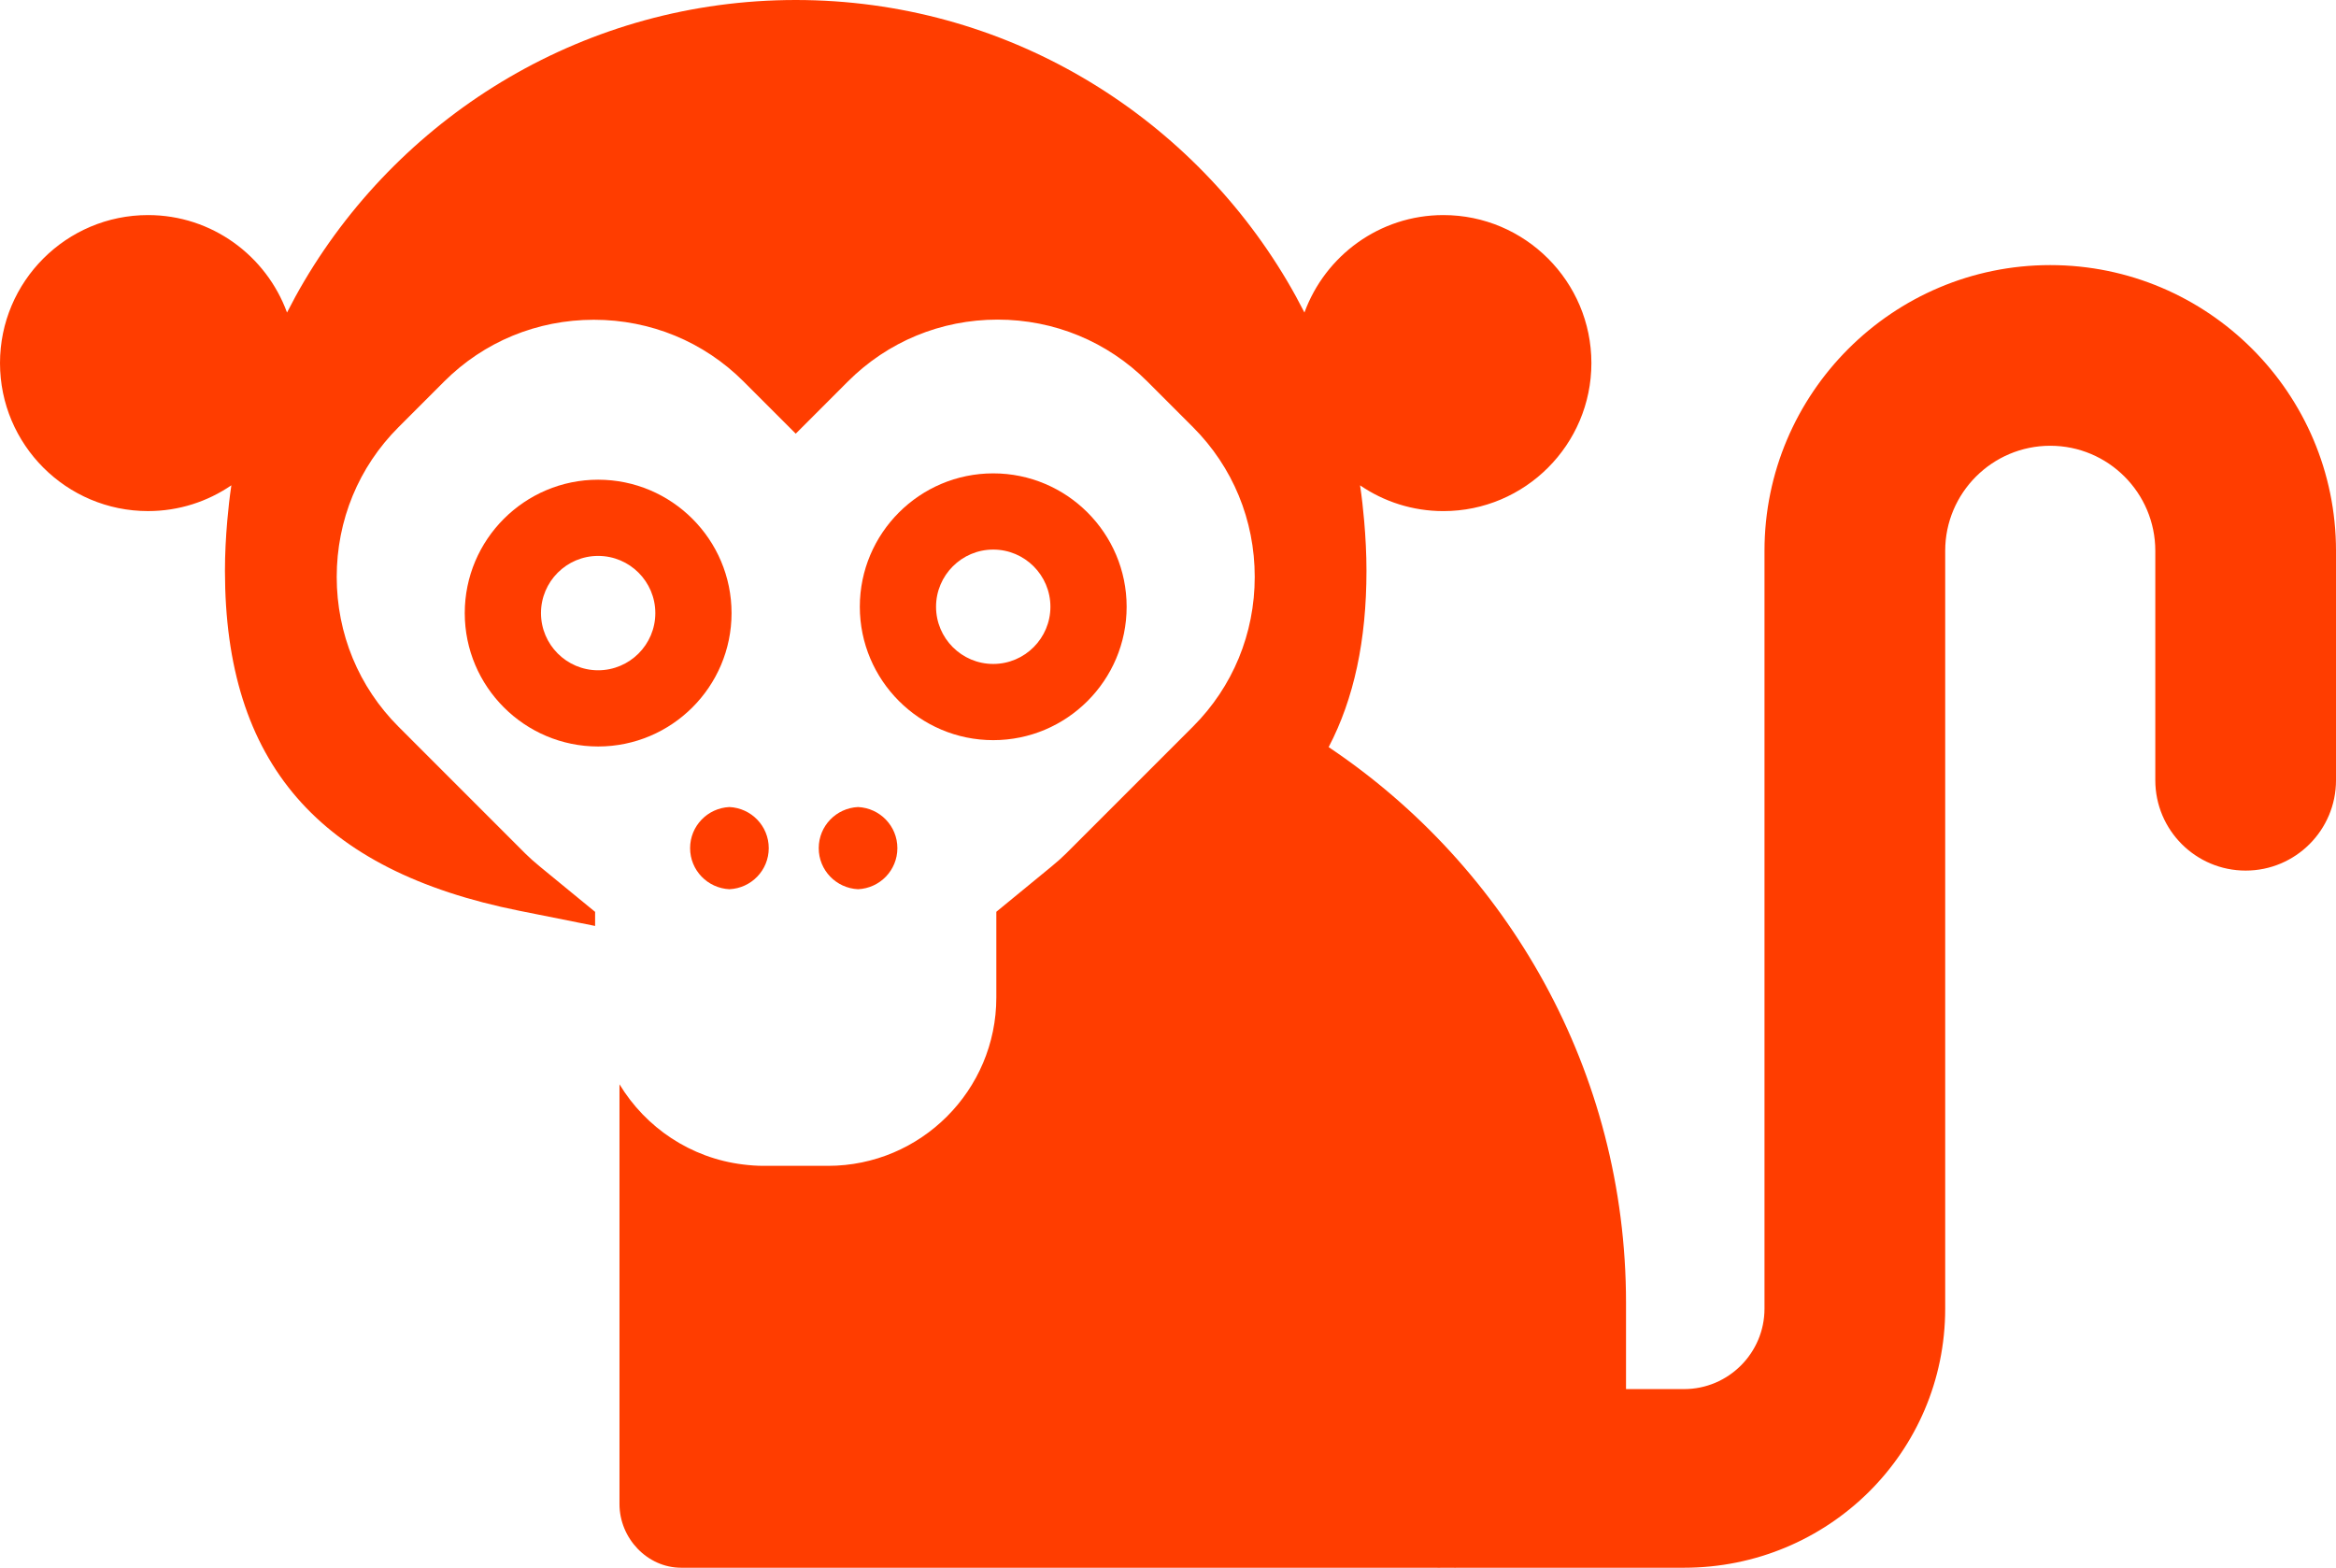 <?xml version="1.0" encoding="UTF-8" standalone="no"?>
<svg
   xmlns:dc="http://purl.org/dc/elements/1.1/"
   xmlns:cc="http://creativecommons.org/ns#"
   xmlns:rdf="http://www.w3.org/1999/02/22-rdf-syntax-ns#"
   xmlns:svg="http://www.w3.org/2000/svg"
   xmlns="http://www.w3.org/2000/svg"
   height="60.403"
   width="90.001"
   version="1.1"
   x="0px"
   y="0px"
   viewBox="0 0 90.001 60.403"
   enable-background="new 0 0 100 100"
   xml:space="preserve"
   id="svg2"><defs
     id="defs22" /><g
     transform="translate(-5,-19.762)"
     style="display:none"
     display="none"
     id="g4"><rect
       style="display:inline;fill:#000000"
       x="-65.641"
       y="-472.841"
       display="inline"
       width="1259.937"
       height="593.541"
       id="rect6" /></g><g
     transform="translate(-5,-19.762)"
     id="g8"
     style="fill:#ff3d00"><path
       id="path10"
       d="m 83.991,29.975 c -6.07,0 -11.009,4.939 -11.009,11.009 l 0,29.195 c 0,1.708 -1.39,3.099 -3.099,3.099 l -2.236,0 0,-3.323 c 0,-8.915 -4.554,-16.785 -11.457,-21.41 0.975,-1.861 1.457,-4.112 1.457,-6.794 0,-0.649 -0.034,-1.29 -0.089,-1.925 -0.04,-0.459 -0.09,-0.916 -0.158,-1.366 0.915,0.626 2.02,0.993 3.21,0.993 3.145,0 5.703,-2.558 5.703,-5.703 0,-3.144 -2.558,-5.702 -5.703,-5.702 -2.46,0 -4.554,1.568 -5.353,3.754 -0.211,-0.413 -0.432,-0.82 -0.668,-1.218 -3.832,-6.471 -10.881,-10.822 -18.931,-10.822 -8.05,0 -15.1,4.351 -18.932,10.822 -0.236,0.398 -0.457,0.804 -0.668,1.218 C 15.259,29.616 13.164,28.048 10.705,28.048 7.558,28.047 5,30.605 5,33.749 c 0,3.145 2.558,5.703 5.703,5.703 1.19,0 2.295,-0.367 3.211,-0.993 -0.068,0.451 -0.118,0.907 -0.158,1.367 -0.055,0.635 -0.089,1.276 -0.089,1.925 0,7.387 3.605,11.549 11.344,13.1 l 2.917,0.584 0,-0.543 -0.916,-0.751 -1.199,-0.984 c -0.234,-0.192 -0.415,-0.353 -0.568,-0.506 l -4.891,-4.892 c -1.535,-1.535 -2.381,-3.584 -2.381,-5.77 0,-2.186 0.845,-4.235 2.381,-5.77 l 1.756,-1.757 c 1.535,-1.535 3.584,-2.381 5.77,-2.381 2.186,0 4.235,0.845 5.77,2.38 l 1.325,1.325 0.683,0.683 0.683,-0.683 1.324,-1.325 c 1.538,-1.538 3.588,-2.386 5.77,-2.386 2.182,0 4.232,0.847 5.771,2.385 l 1.755,1.756 c 1.535,1.535 2.381,3.584 2.381,5.77 0,2.186 -0.845,4.235 -2.381,5.77 l -4.892,4.892 c -0.151,0.151 -0.332,0.312 -0.568,0.506 l -2.115,1.735 0,0.543 0,2.759 c 0,3.577 -2.91,6.486 -6.487,6.486 l -2.484,0 c -0.268,0 -0.531,-0.021 -0.791,-0.053 -2.019,-0.247 -3.749,-1.424 -4.757,-3.089 l 0,16.171 c 0,1.313 1.065,2.454 2.378,2.454 l 28.55,0 c 3.335,0.011 -0.715,0 0.966,0 1.681,0 9.122,0 9.122,0 5.548,0 10.061,-4.436 10.061,-9.985 l 0,-29.193 c 0,-2.232 1.816,-4.047 4.048,-4.047 2.232,0 4.047,1.815 4.047,4.047 l 0,8.839 c 0,1.922 1.559,3.481 3.481,3.481 1.922,0 3.481,-1.559 3.481,-3.481 l 0,-8.839 C 95,34.913 90.061,29.975 83.991,29.975 Z"
       style="fill:#ff3d00" /><path
       d="m 34.618,52.437 c 0,-0.853 -0.673,-1.543 -1.515,-1.583 -0.843,0.04 -1.515,0.73 -1.515,1.583 0,0.853 0.673,1.543 1.515,1.583 0.843,-0.04 1.515,-0.73 1.515,-1.583 z"
       id="path12"
       style="fill:#ff3d00" /><path
       d="m 38.059,54.02 c 0.843,-0.04 1.515,-0.73 1.515,-1.583 0,-0.853 -0.673,-1.543 -1.515,-1.583 -0.843,0.04 -1.515,0.73 -1.515,1.583 -10e-4,0.853 0.672,1.543 1.515,1.583 z"
       id="path14"
       style="fill:#ff3d00" /><path
       d="m 33.185,43.382 c 0,-2.834 -2.306,-5.139 -5.14,-5.139 -2.834,0 -5.139,2.305 -5.139,5.139 0,2.834 2.305,5.139 5.139,5.139 2.834,0 5.14,-2.305 5.14,-5.139 z m -5.14,2.203 c -1.214,0 -2.202,-0.988 -2.202,-2.203 0,-1.215 0.988,-2.203 2.202,-2.203 1.215,0 2.203,0.988 2.203,2.203 0,1.215 -0.988,2.203 -2.203,2.203 z"
       id="path16"
       style="fill:#ff3d00" /><path
       d="m 43.267,48.277 c 2.834,0 5.14,-2.305 5.14,-5.139 0,-2.834 -2.306,-5.139 -5.14,-5.139 -2.834,0 -5.14,2.305 -5.14,5.139 10e-4,2.833 2.307,5.139 5.14,5.139 z m 0,-7.342 c 1.215,0 2.203,0.988 2.203,2.203 0,1.214 -0.988,2.203 -2.203,2.203 -1.215,0 -2.203,-0.988 -2.203,-2.203 10e-4,-1.215 0.989,-2.203 2.203,-2.203 z"
       id="path18"
       style="fill:#ff3d00" /></g></svg>

